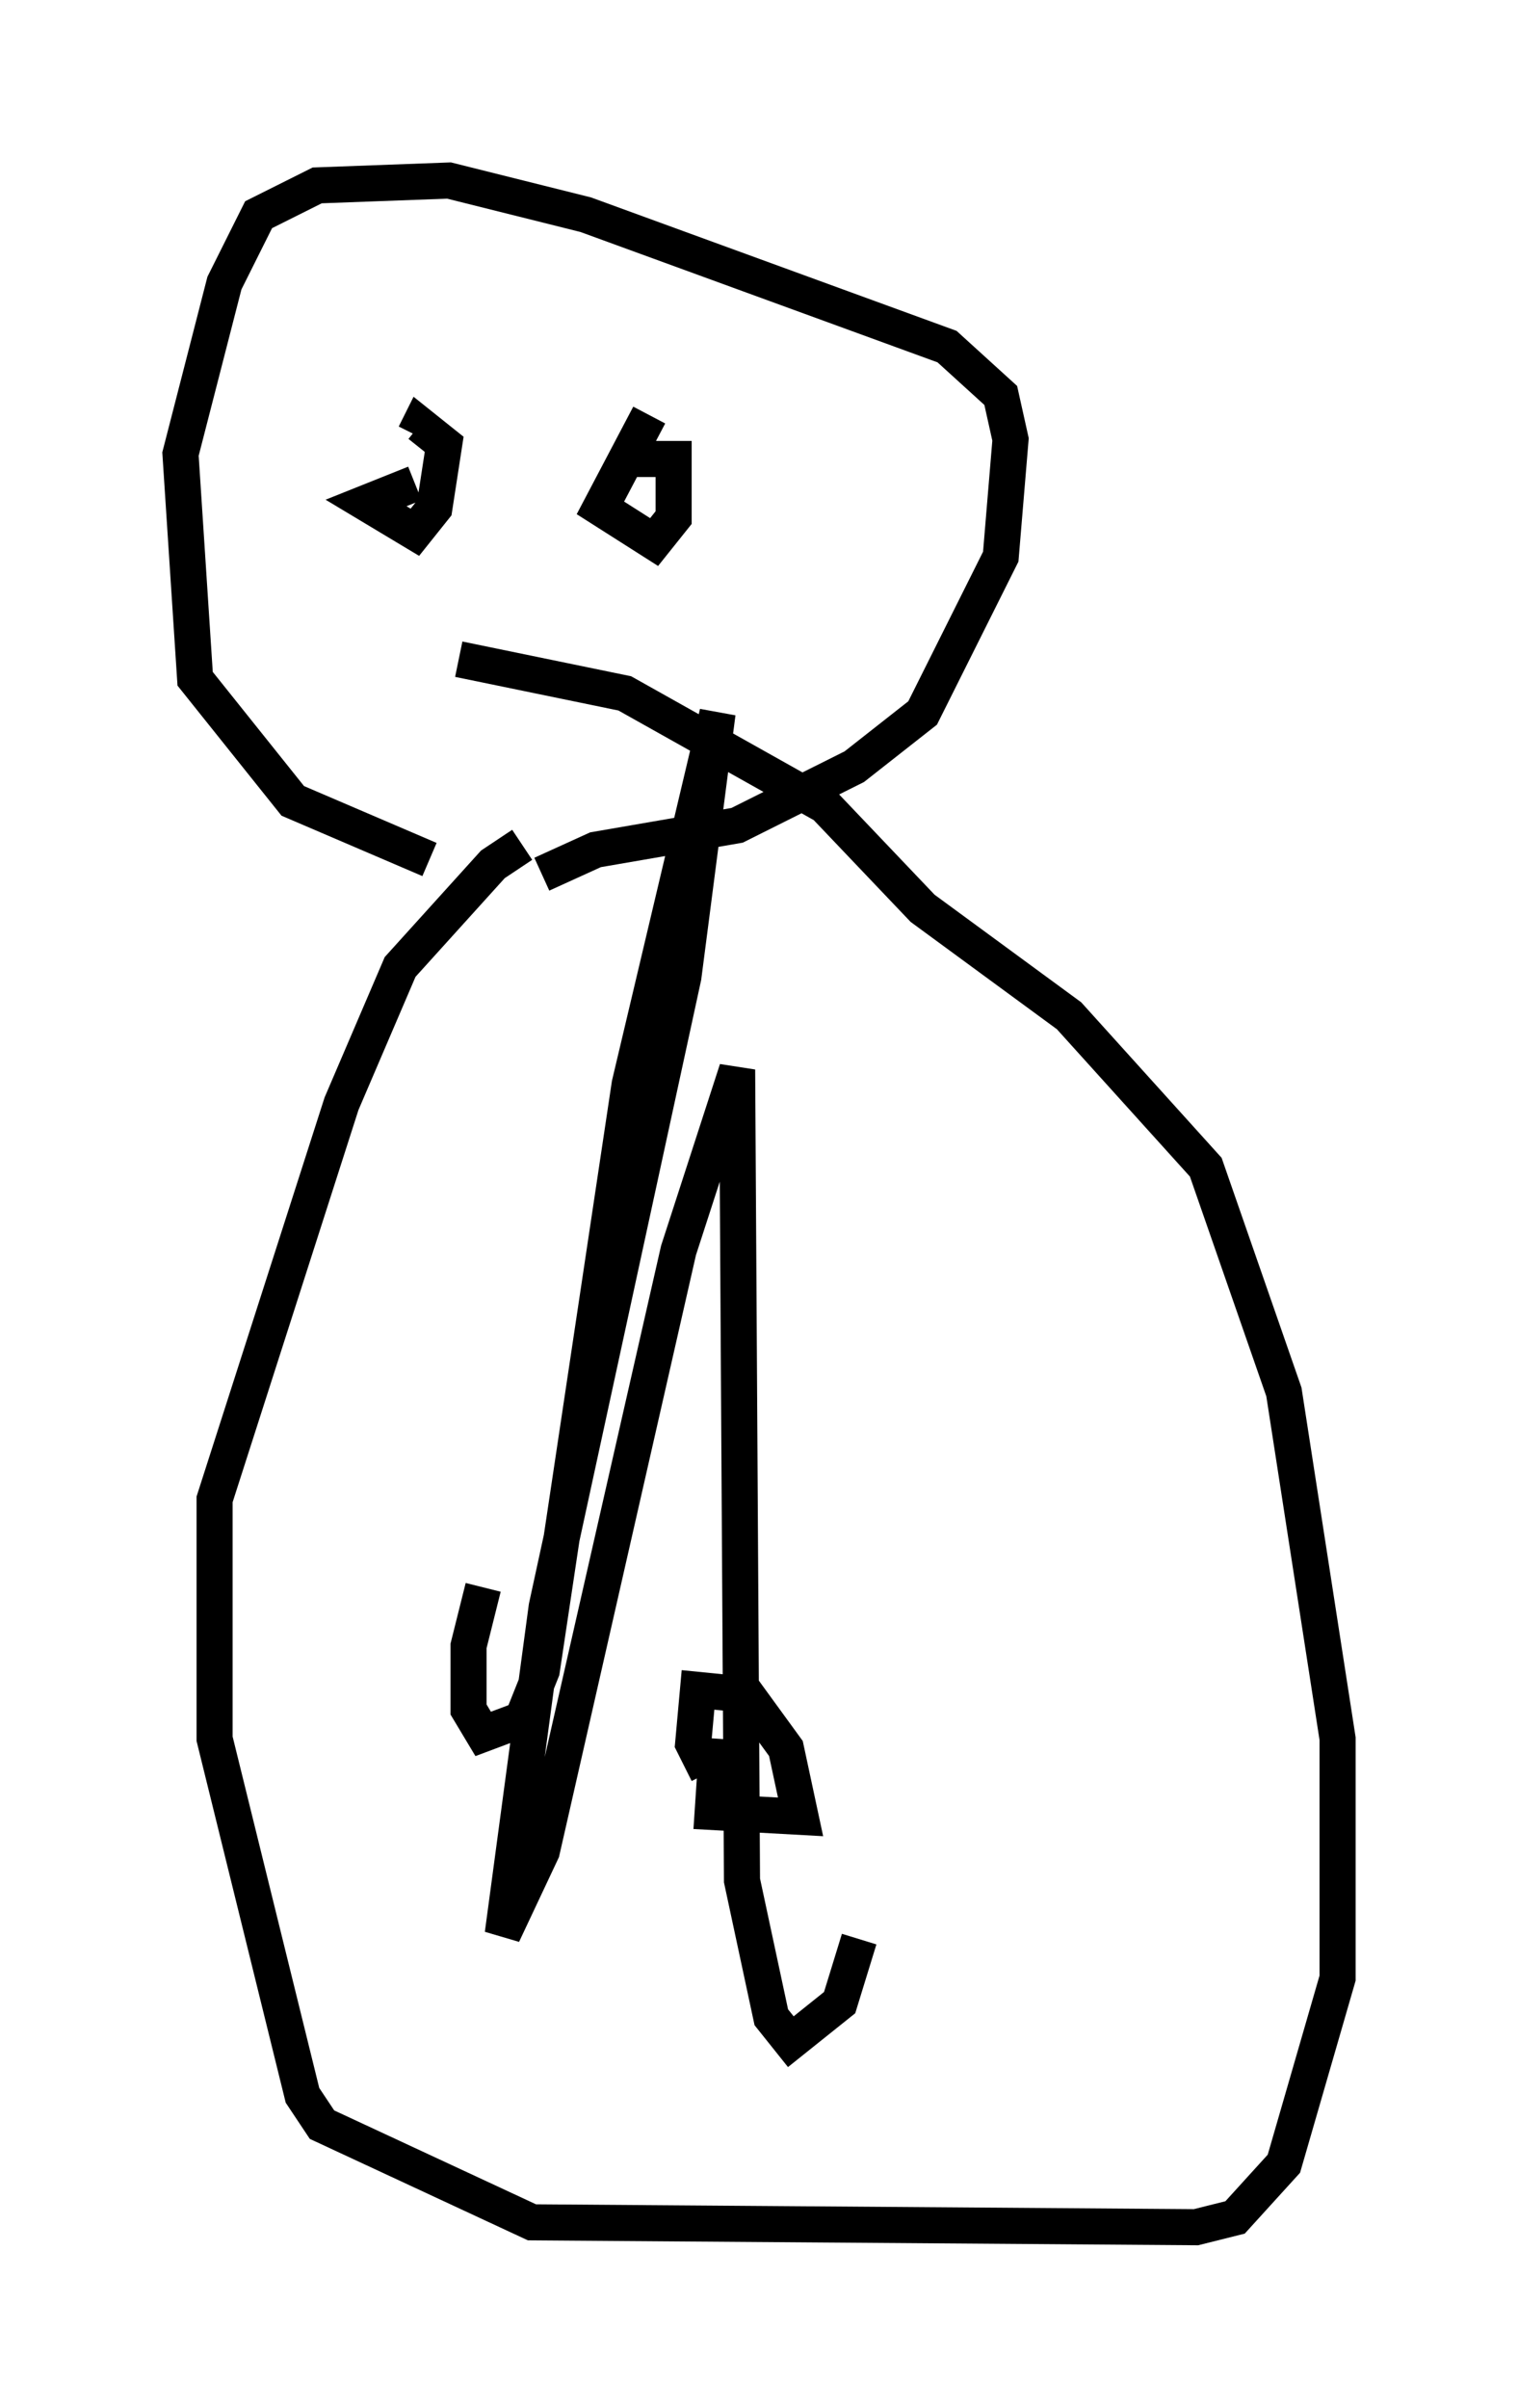 <?xml version="1.0" encoding="utf-8" ?>
<svg baseProfile="full" height="66.698" version="1.1" width="42.07" xmlns="http://www.w3.org/2000/svg" xmlns:ev="http://www.w3.org/2001/xml-events" xmlns:xlink="http://www.w3.org/1999/xlink"><defs /><rect fill="white" height="66.698" width="42.07" x="0" y="0" /><path d="M15.284, 23.674 m-0.812, -0.271 l-0.812, 0.541 -2.571, 2.842 l-1.624, 3.789 -3.518, 10.961 l0.0, 6.631 2.436, 9.878 l0.541, 0.812 5.819, 2.706 l18.403, 0.135 1.083, -0.271 l1.353, -1.488 1.488, -5.142 l0.0, -6.631 -1.488, -9.607 l-2.165, -6.225 -3.789, -4.195 l-4.059, -2.977 -2.706, -2.842 l-5.548, -3.112 -4.601, -0.947 m7.172, 29.905 l-0.135, 2.03 2.436, 0.135 l-0.406, -1.894 -1.083, -1.488 l-1.353, -0.135 -0.135, 1.488 l0.406, 0.812 m-7.713, -25.304 l-3.789, -1.624 -2.706, -3.383 l-0.406, -6.225 1.218, -4.736 l0.947, -1.894 1.624, -0.812 l3.654, -0.135 3.789, 0.947 l10.013, 3.654 1.488, 1.353 l0.271, 1.218 -0.271, 3.248 l-2.165, 4.33 -1.894, 1.488 l-3.248, 1.624 -3.924, 0.677 l-1.488, 0.677 m-3.518, -10.825 l-1.353, 0.541 1.353, 0.812 l0.541, -0.677 0.271, -1.759 l-0.677, -0.541 -0.135, 0.271 m6.495, -0.541 l-1.353, 2.571 1.488, 0.947 l0.541, -0.677 0.0, -1.624 l-1.083, 0.0 m-4.195, 31.258 l-0.406, 1.624 0.0, 1.759 l0.406, 0.677 1.083, -0.406 l0.541, -1.353 2.436, -16.238 l2.436, -10.284 -0.947, 7.307 l-3.789, 17.456 -1.218, 9.066 l1.083, -2.3 3.789, -16.644 l1.624, -5.007 0.135, 22.463 l0.812, 3.789 0.541, 0.677 l1.353, -1.083 0.541, -1.759 " fill="none" stroke="black" stroke-width="1" /></svg>